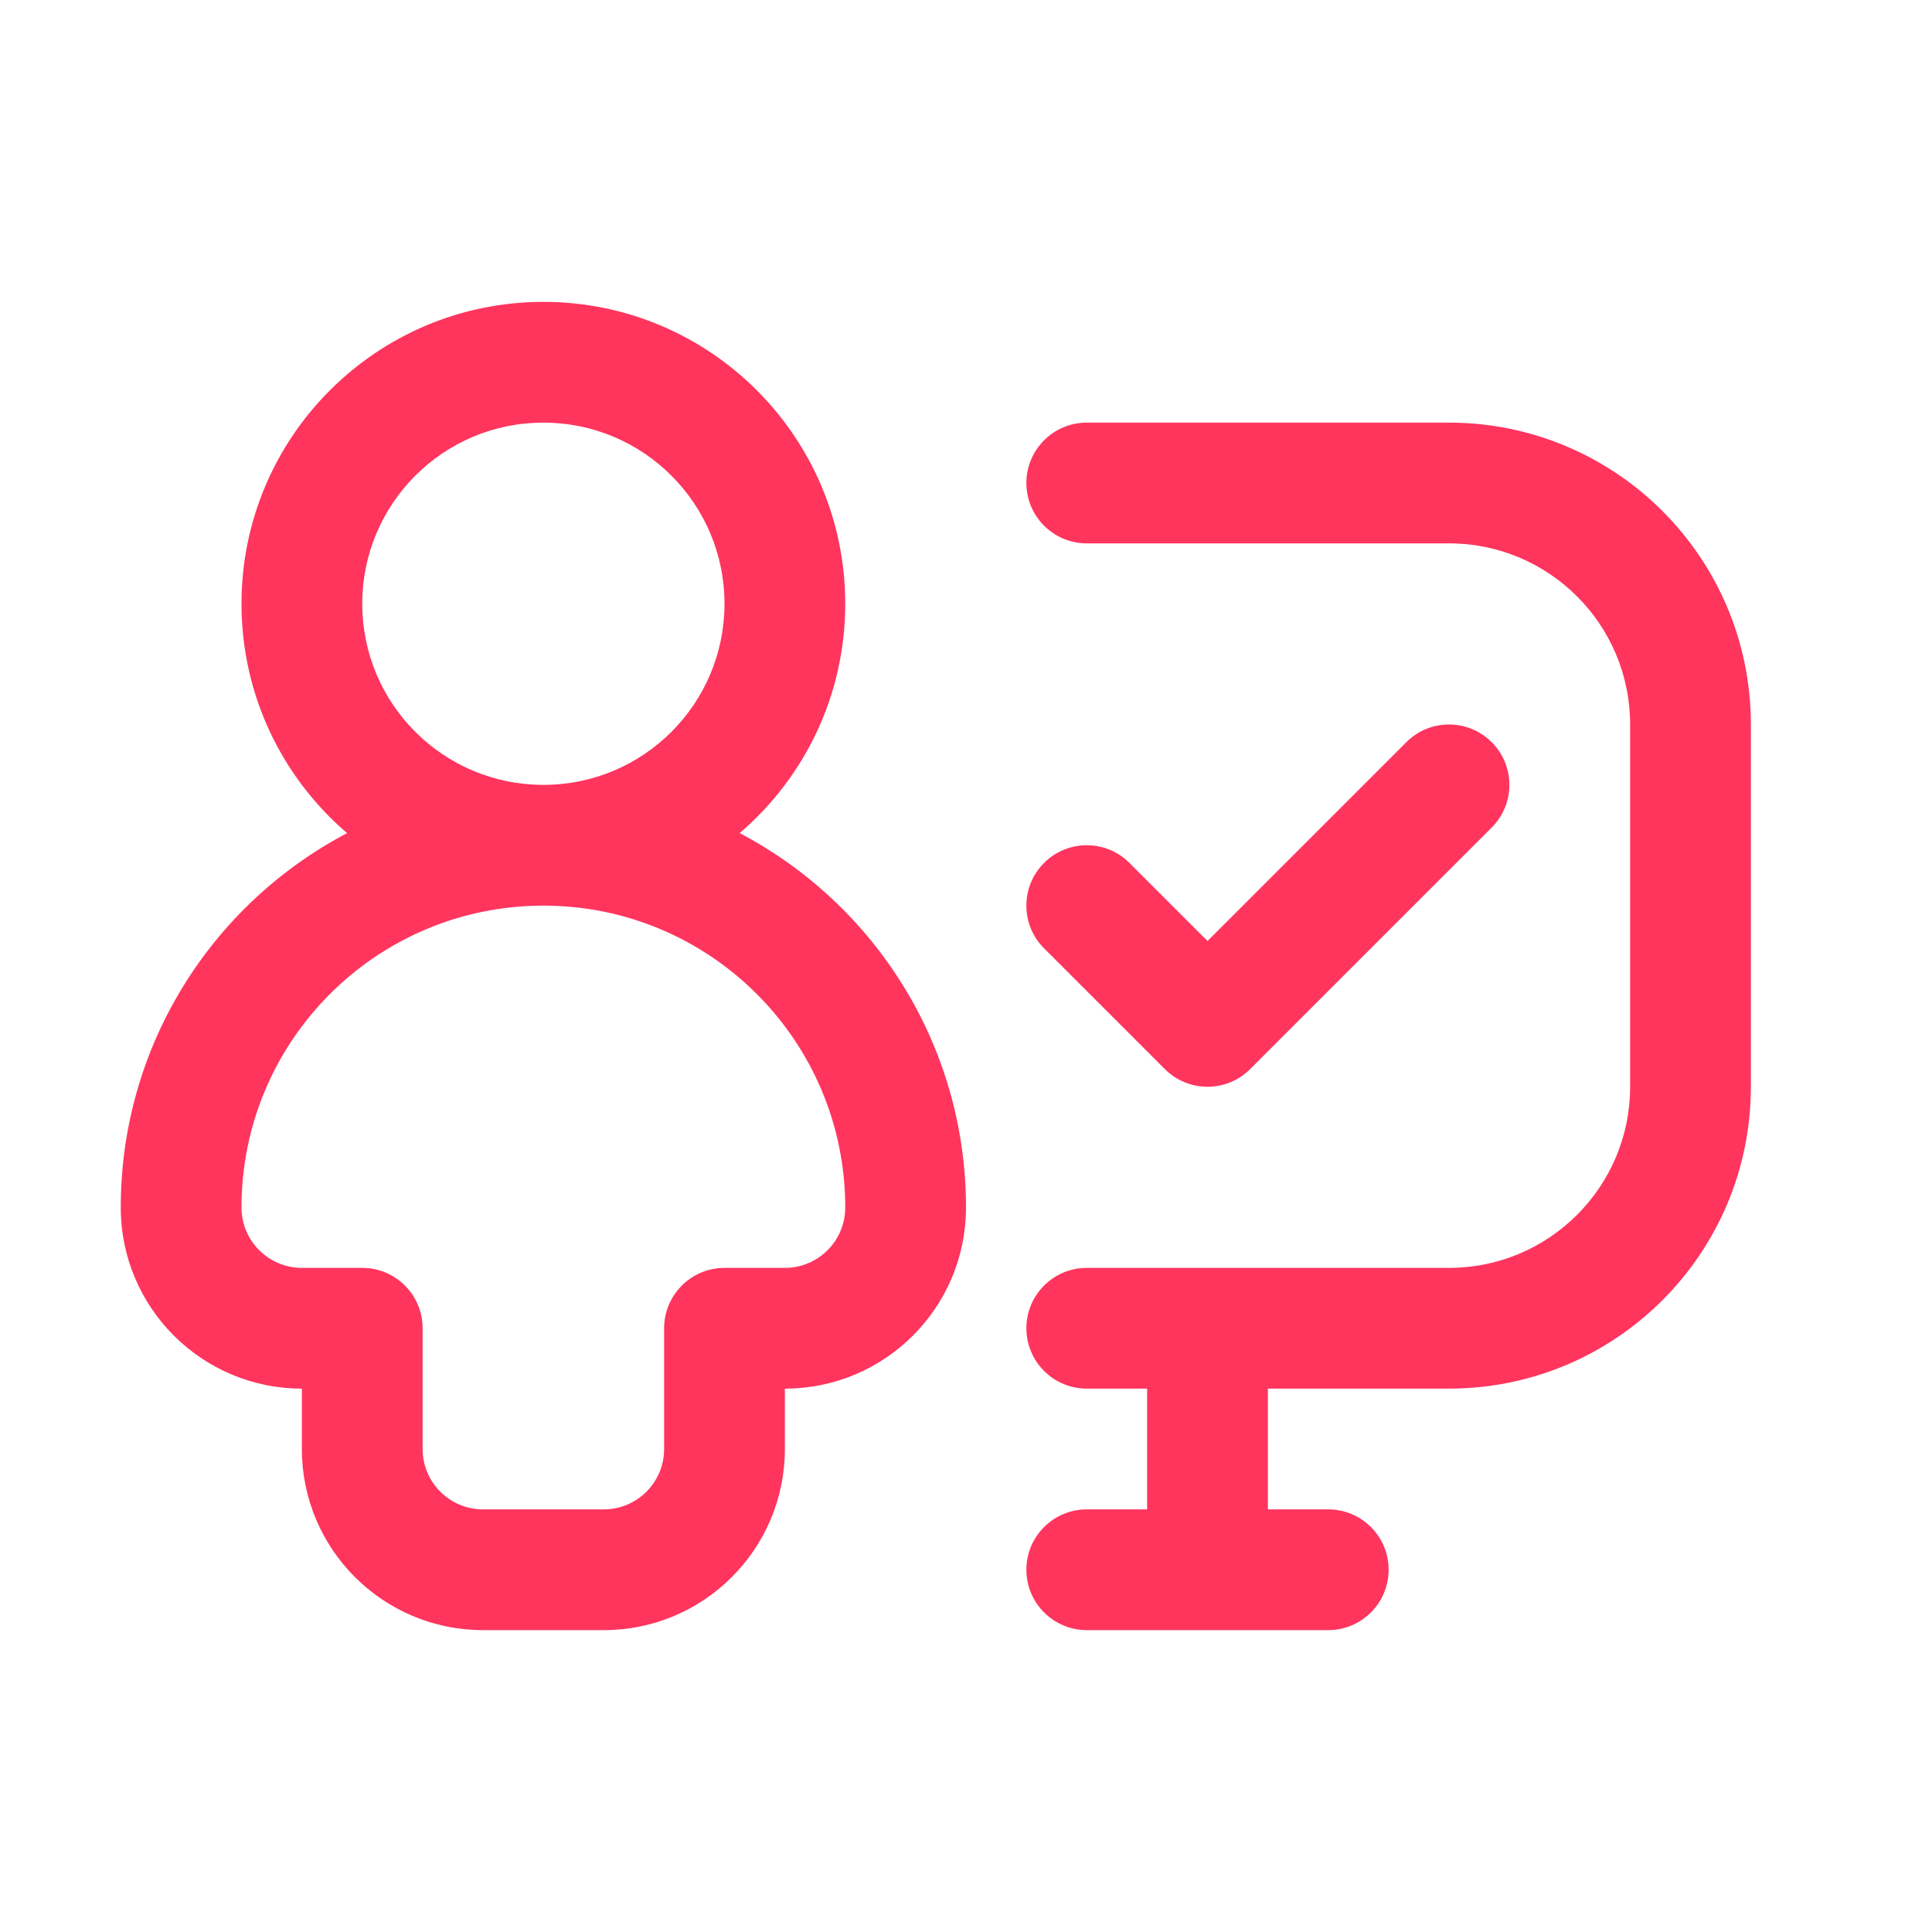 <svg width="32" height="32" viewBox="0 0 32 32" fill="none" xmlns="http://www.w3.org/2000/svg">
<path d="M12.251 13.799C13.322 12.882 14 11.52 14 10C14 7.239 11.761 5 9 5C6.239 5 4 7.239 4 10C4 11.52 4.678 12.882 5.749 13.799C3.52 14.97 2 17.308 2 20C2 21.657 3.343 23 5 23V24C5 25.657 6.343 27 8 27H10C11.657 27 13 25.657 13 24V23C14.657 23 16 21.657 16 20C16 17.308 14.48 14.97 12.251 13.799ZM6 10C6 8.343 7.343 7 9 7C10.657 7 12 8.343 12 10C12 11.657 10.657 13 9 13C7.343 13 6 11.657 6 10ZM9 15C11.761 15 14 17.239 14 20C14 20.552 13.552 21 13 21H12C11.448 21 11 21.448 11 22V24C11 24.552 10.552 25 10 25H8C7.448 25 7 24.552 7 24V22C7 21.448 6.552 21 6 21H5C4.448 21 4 20.552 4 20C4 17.239 6.239 15 9 15Z" fill="#FF355E"/>
<path d="M24.707 13.707L20.707 17.707C20.317 18.098 19.683 18.098 19.293 17.707L17.293 15.707C16.902 15.317 16.902 14.683 17.293 14.293C17.683 13.902 18.317 13.902 18.707 14.293L20 15.586L23.293 12.293C23.683 11.902 24.317 11.902 24.707 12.293C25.098 12.683 25.098 13.317 24.707 13.707Z" fill="#FF355E"/>
<path d="M19 23H18C17.448 23 17 22.552 17 22C17 21.448 17.448 21 18 21H24C25.657 21 27 19.657 27 18V12C27 10.343 25.657 9 24 9H18C17.448 9 17 8.552 17 8C17 7.448 17.448 7 18 7H24C26.761 7 29 9.239 29 12V18C29 20.761 26.761 23 24 23H21V25H22C22.552 25 23 25.448 23 26C23 26.552 22.552 27 22 27H18C17.448 27 17 26.552 17 26C17 25.448 17.448 25 18 25H19V23Z" fill="#FF355E"/>
</svg>
